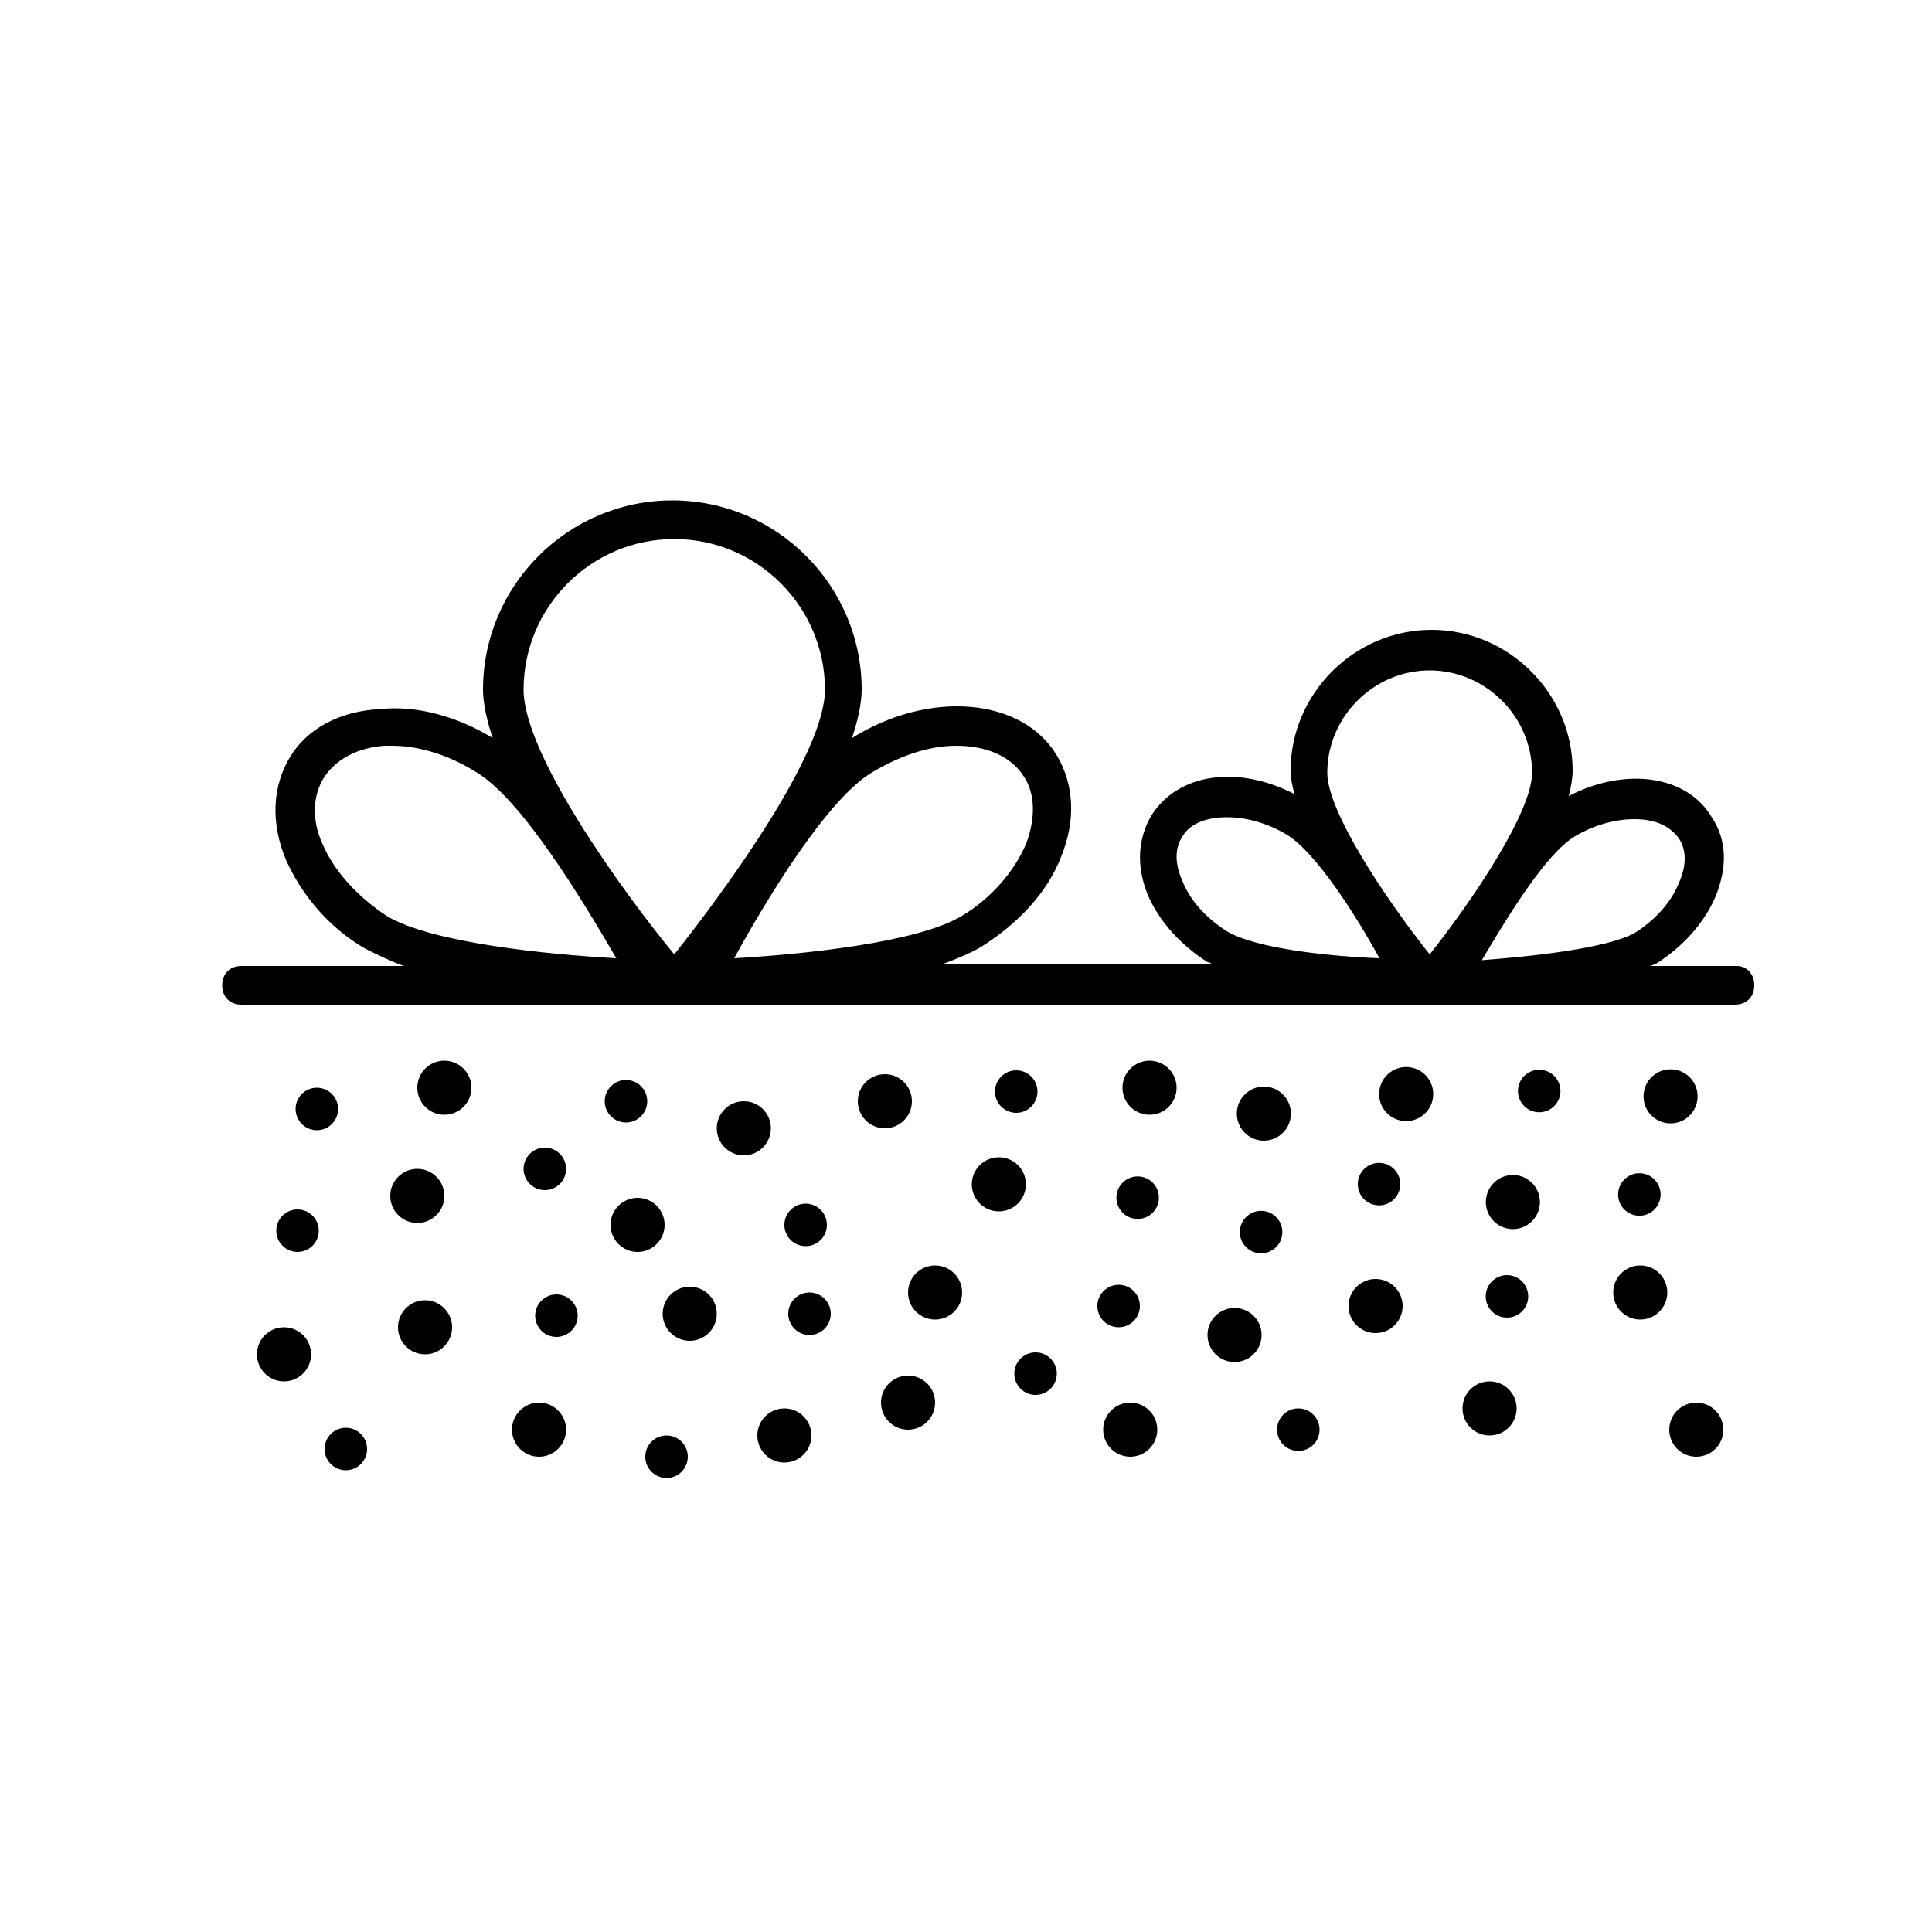 <svg xmlns="http://www.w3.org/2000/svg" xmlns:xlink="http://www.w3.org/1999/xlink" version="1.1" x="0px" y="0px" viewBox="0 0 100 100" style="enable-background:new 0 0 100 100;" xml:space="preserve"><style type="text/css">
	.st0{fill:none;stroke:#000000;stroke-width:2;stroke-linecap:round;stroke-linejoin:round;stroke-miterlimit:10;}
	.st1{stroke:#000000;stroke-miterlimit:10;}
</style><circle cx="23" cy="56.3" r="1.4"></circle><circle cx="51.7" cy="61.3" r="1.4"></circle><circle cx="38.5" cy="58.4" r="1.4"></circle><circle cx="21.6" cy="61.9" r="1.4"></circle><circle cx="33" cy="63.4" r="1.4"></circle><circle cx="45.8" cy="57" r="1.4"></circle><circle cx="59.5" cy="56.3" r="1.4"></circle><circle cx="16.4" cy="57.4" r="1.1"></circle><circle cx="28.2" cy="60.5" r="1.1"></circle><circle cx="41.7" cy="63.4" r="1.1"></circle><circle cx="52.6" cy="56.5" r="1.1"></circle><circle cx="32.4" cy="57" r="1.1"></circle><circle cx="48.4" cy="66.9" r="1.4"></circle><circle cx="77.1" cy="72.9" r="1.4"></circle><circle cx="63.9" cy="69.1" r="1.4"></circle><circle cx="47" cy="72.6" r="1.4"></circle><circle cx="58.5" cy="74" r="1.4"></circle><circle cx="71.2" cy="67.6" r="1.4"></circle><circle cx="84.9" cy="66.9" r="1.4"></circle><circle cx="41.9" cy="68" r="1.1"></circle><circle cx="53.6" cy="71.1" r="1.1"></circle><circle cx="67.2" cy="74" r="1.1"></circle><circle cx="78" cy="67.1" r="1.1"></circle><ellipse transform="matrix(6.042121e-02 -0.998 0.998 6.042121e-02 11.494 136.703)" cx="78.4" cy="62.2" rx="1.4" ry="1.4"></ellipse><ellipse transform="matrix(6.042121e-02 -0.998 0.998 6.042121e-02 3.981 119.43)" cx="65.4" cy="57.6" rx="1.4" ry="1.4"></ellipse><ellipse transform="matrix(6.039983e-02 -0.998 0.998 6.039983e-02 11.9 125.864)" cx="72.8" cy="56.6" rx="1.4" ry="1.4"></ellipse><ellipse transform="matrix(6.039983e-02 -0.998 0.998 6.039983e-02 24.657 139.649)" cx="86.5" cy="56.7" rx="1.4" ry="1.4"></ellipse><ellipse transform="matrix(6.040396e-02 -0.998 0.998 6.040396e-02 -2.343 125.088)" cx="65.3" cy="63.8" rx="1.1" ry="1.1"></ellipse><ellipse transform="matrix(6.040568e-02 -0.998 0.998 6.040568e-02 5.889 128.844)" cx="71.4" cy="61.3" rx="1.1" ry="1.1"></ellipse><ellipse transform="matrix(6.040396e-02 -0.998 0.998 6.040396e-02 18.049 142.823)" cx="84.9" cy="61.8" rx="1.1" ry="1.1"></ellipse><ellipse transform="matrix(6.040568e-02 -0.998 0.998 6.040568e-02 -6.45 117.035)" cx="58.9" cy="61.9" rx="1.1" ry="1.1"></ellipse><ellipse transform="matrix(6.040396e-02 -0.998 0.998 6.040396e-02 18.468 132.598)" cx="79.7" cy="56.5" rx="1.1" ry="1.1"></ellipse><circle cx="57.9" cy="67.6" r="1.1"></circle><circle cx="40.6" cy="74.3" r="1.4"></circle><circle cx="27.9" cy="74" r="1.4"></circle><circle cx="14.7" cy="70.1" r="1.4"></circle><circle cx="87.8" cy="74" r="1.4"></circle><circle cx="22" cy="68.7" r="1.4"></circle><circle cx="35.7" cy="68" r="1.4"></circle><circle cx="34.5" cy="75.4" r="1.1"></circle><circle cx="17.9" cy="75" r="1.1"></circle><circle cx="28.8" cy="68.1" r="1.1"></circle><circle cx="15.4" cy="63.7" r="1.1"></circle><path d="M89.9,50h-4.5c0.1,0,0.2-0.1,0.3-0.1c1.4-0.9,2.5-2.1,3.1-3.5c0.6-1.5,0.6-2.9-0.2-4.1c-1.3-2.2-4.5-2.6-7.4-1.1  c0.1-0.4,0.2-0.9,0.2-1.3c0-4-3.3-7.3-7.3-7.3s-7.3,3.3-7.3,7.3c0,0.4,0.1,0.8,0.2,1.2c-2.9-1.5-6-1.1-7.4,1.1  c-0.7,1.2-0.8,2.6-0.2,4.1c0.6,1.4,1.7,2.6,3.1,3.5c0.1,0,0.2,0.1,0.3,0.1H48.8c0.8-0.3,1.5-0.6,2-0.9c1.9-1.2,3.4-2.8,4.1-4.6  c0.8-1.9,0.7-3.8-0.2-5.3c-1.8-3-6.6-3.4-10.6-0.9c0.3-0.9,0.5-1.8,0.5-2.5c0-5.4-4.4-9.8-9.8-9.8s-9.8,4.4-9.8,9.8  c0,0.7,0.2,1.6,0.5,2.5c-1.8-1.1-3.9-1.7-5.8-1.5c-2.1,0.1-3.8,1-4.7,2.5c-0.9,1.5-1,3.4-0.2,5.3c0.8,1.8,2.2,3.5,4.1,4.6  c0.6,0.3,1.2,0.6,2,0.9h-8.4c-0.6,0-1,0.4-1,1s0.4,1,1,1h77.3c0.6,0,1-0.4,1-1S90.4,50,89.9,50z M20,47.4c-1.5-1-2.7-2.3-3.3-3.7  c-0.6-1.3-0.5-2.6,0.1-3.5c0.6-0.9,1.7-1.5,3.1-1.6c0.1,0,0.2,0,0.4,0c1.4,0,3,0.5,4.4,1.4c2.3,1.4,5.4,6.5,7.2,9.6  C28.3,49.4,22.3,48.8,20,47.4z M27.1,35.7c0-4.3,3.5-7.8,7.8-7.8s7.8,3.5,7.8,7.8c0,3.3-5.1,10.3-7.8,13.7  C32.1,46,27.1,39,27.1,35.7z M45.1,40c1.5-0.9,3-1.4,4.4-1.4c1.5,0,2.8,0.5,3.5,1.6c0.6,0.9,0.6,2.2,0.1,3.5  c-0.6,1.4-1.8,2.8-3.3,3.7c-2.3,1.4-8.3,2-11.8,2.2C39.7,46.5,42.8,41.4,45.1,40z M63.5,48.2c-1.1-0.7-1.9-1.6-2.3-2.6  c-0.4-0.9-0.4-1.7,0-2.3c0.4-0.7,1.3-1,2.3-1c1,0,2.1,0.3,3.1,0.9c1.5,0.9,3.6,4.2,4.8,6.4C68.8,49.5,65,49.1,63.5,48.2z M68.7,40  c0-2.9,2.4-5.3,5.3-5.3s5.3,2.4,5.3,5.3c0,2-3,6.5-5.3,9.4C71.7,46.5,68.7,42,68.7,40z M76.7,49.7c1.3-2.2,3.3-5.5,4.8-6.4  c1-0.6,2.1-0.9,3.1-0.9c1,0,1.8,0.3,2.3,1c0.4,0.6,0.4,1.4,0,2.3c-0.4,1-1.2,1.9-2.3,2.6C83.1,49.1,79.3,49.5,76.7,49.7z"></path></svg>